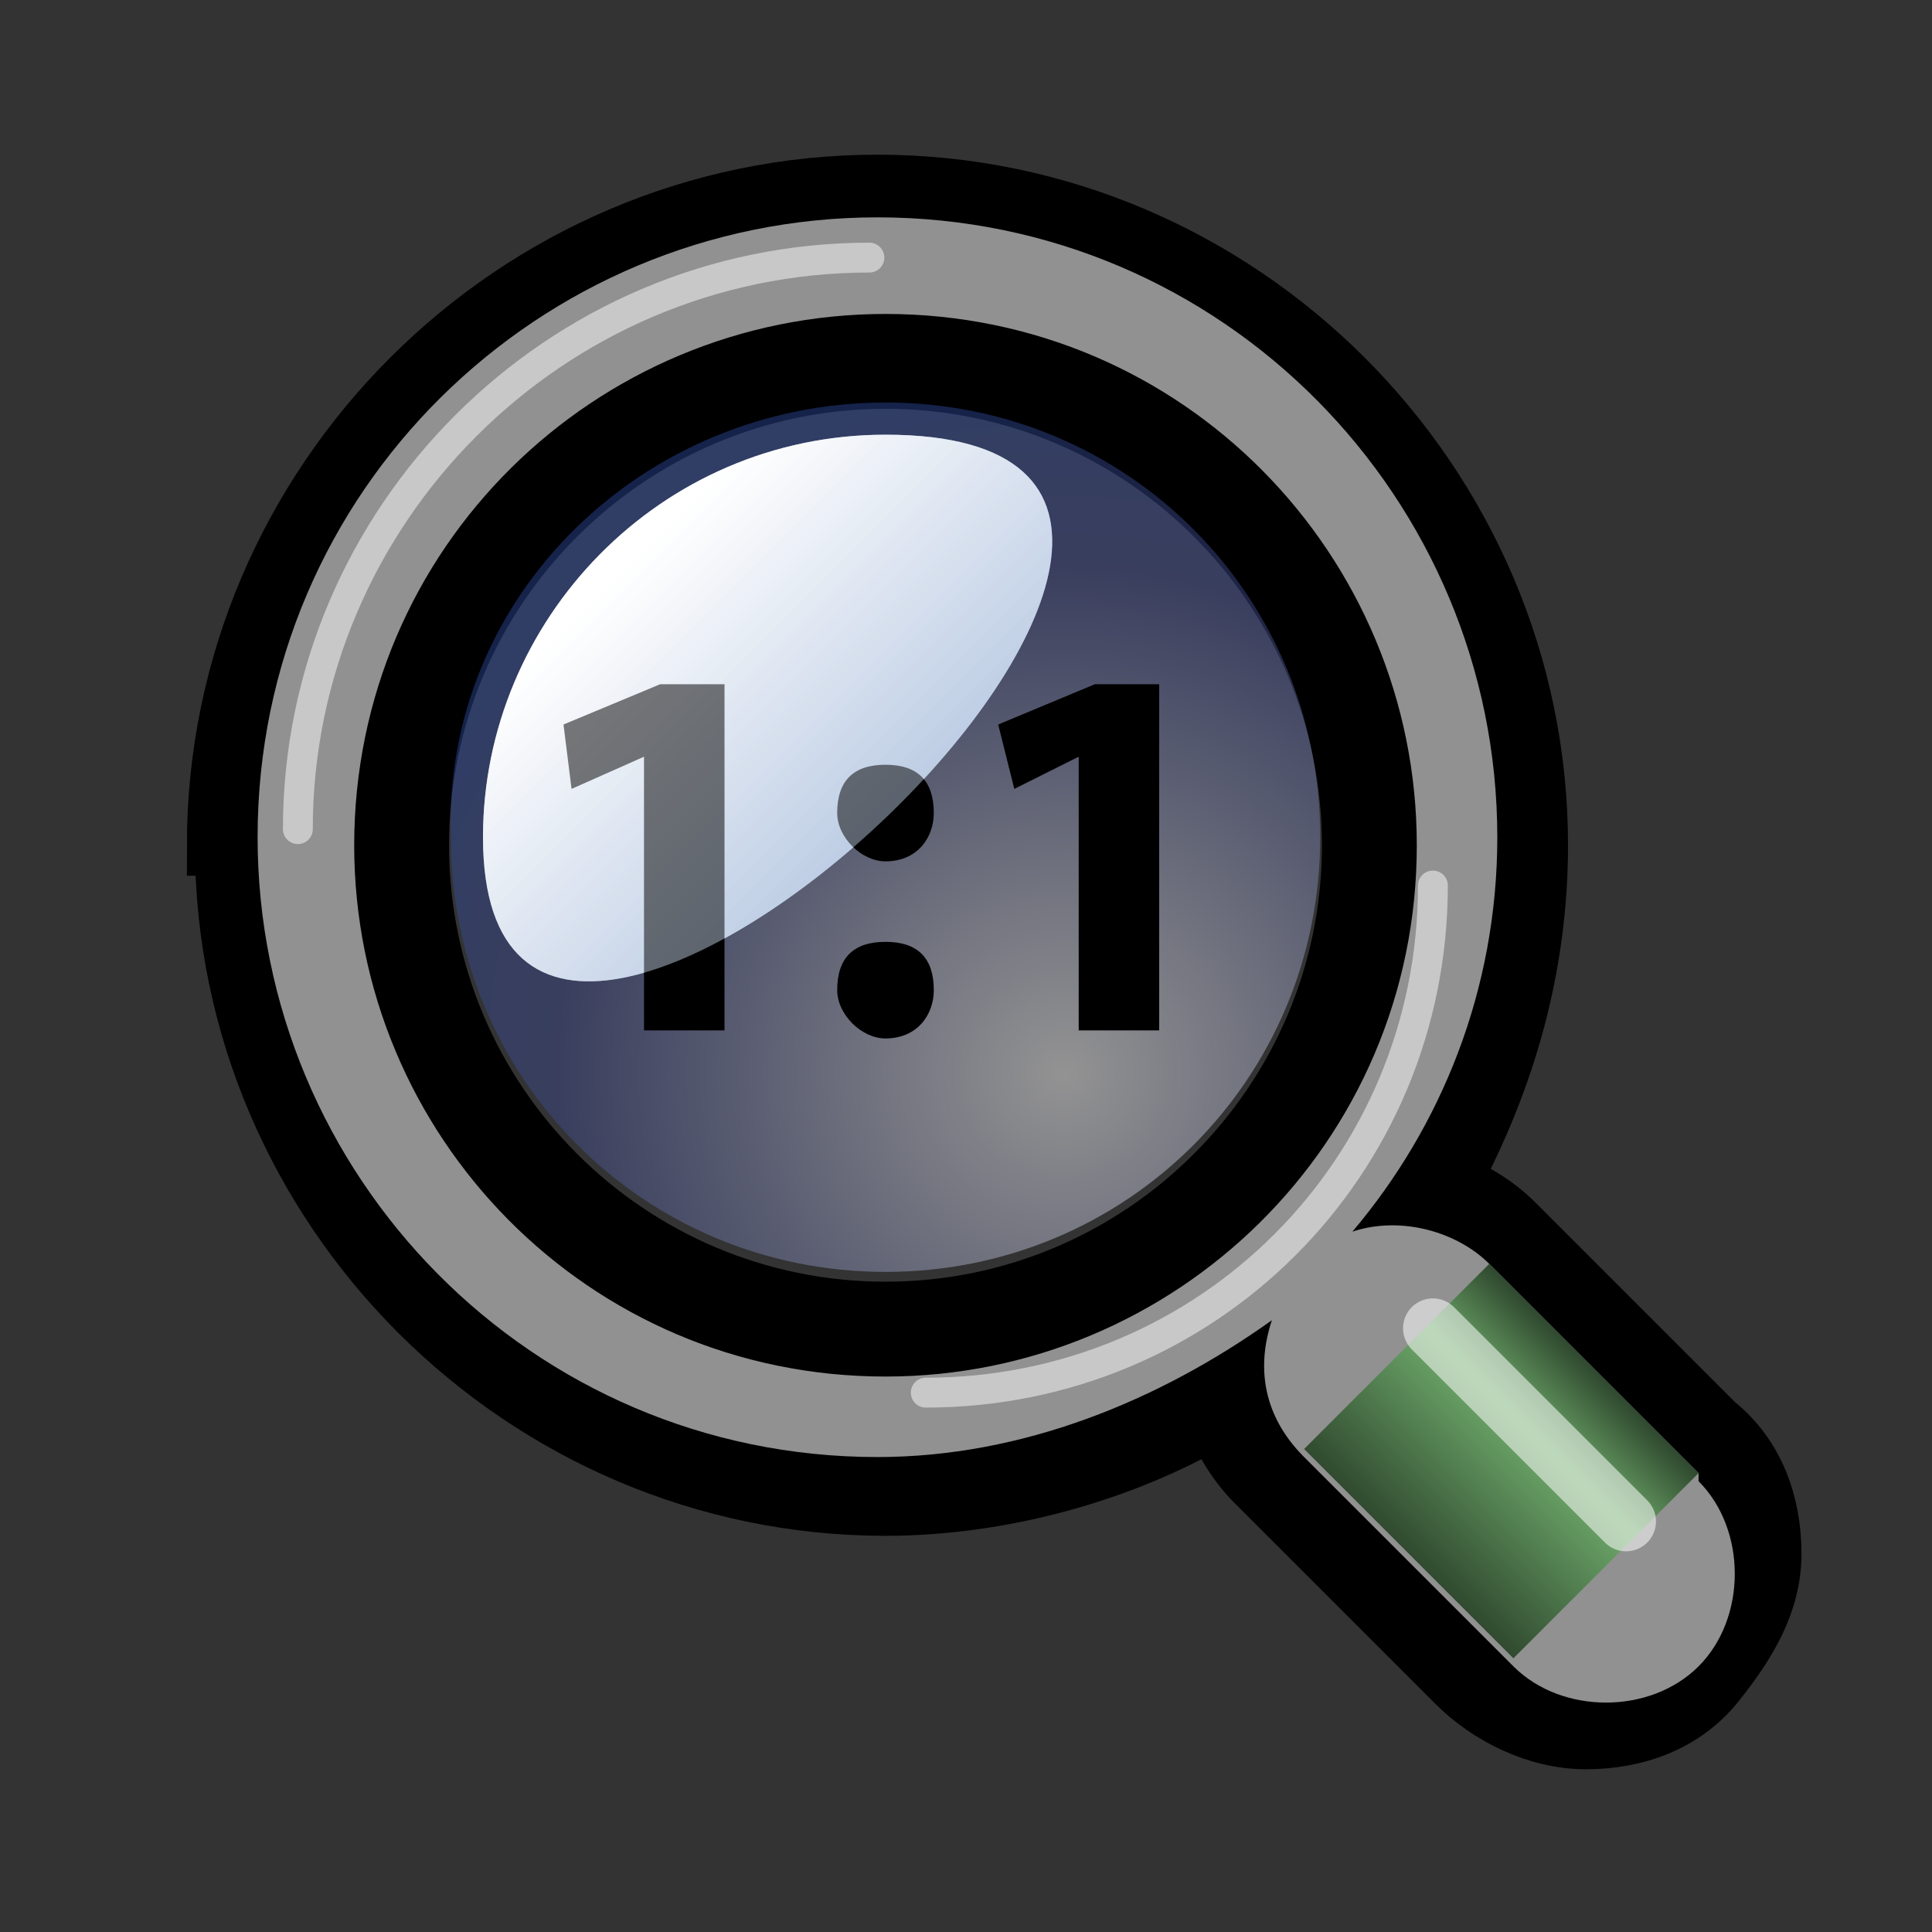<?xml version="1.0" encoding="iso-8859-1"?>
<!-- Generator: Adobe Illustrator 9.0, SVG Export Plug-In  -->
<!DOCTYPE svg PUBLIC "-//W3C//DTD SVG 20000303 Stylable//EN"   "http://www.w3.org/TR/2000/03/WD-SVG-20000303/DTD/svg-20000303-stylable.dtd">
<svg  width="24pt" height="24pt" viewBox="0 0 24 24" xml:space="preserve">
	<rect x="0" y="0" width="24" height="24" fill="#333333" stroke="none"/>
	<g id="Layer_x0020_1" style="fill-rule:nonzero;clip-rule:nonzero;stroke:#000000;stroke-miterlimit:4;">
		<path style="stroke-width:0.757;" d="M2.8,10.5c0,4.5,3.7,8.2,8.2,8.2c1.4,0,2.9-0.4,4.1-1.1c0.1,0.3,0.3,0.6,0.5,0.8l2.5,2.5c0.4,0.4,1,0.7,1.6,0.7s1.2-0.2,1.6-0.7s0.7-1,0.7-1.6c0-0.6-0.2-1.2-0.7-1.6l-2.5-2.5c-0.2-0.2-0.5-0.4-0.8-0.5c0.7-1.3,1.1-2.7,1.1-4.2
			c0-4.5-3.7-8.2-8.2-8.2c-4.5,0-8.2,3.7-8.2,8.2z M5.2,10.5c0-3.2,2.6-5.8,5.8-5.8c3.2,0,5.8,2.6,5.8,5.8c0,3.2-2.6,5.8-5.8,5.8c-3.2,0-5.8-2.6-5.8-5.8z"/>
		<path style="fill:#919191;stroke:none;" d="M21.1,18.3l-2.6-2.6c-0.4-0.4-1.1-0.6-1.7-0.4c1.1-1.3,1.8-3,1.8-4.9c0-4.2-3.4-7.7-7.7-7.7c-4.2,0-7.7,3.4-7.7,7.7c0,4.2,3.4,7.7,7.7,7.7c1.8,0,3.5-0.7,4.9-1.7c-0.2,0.6-0.1,1.2,0.4,1.7l2.6,2.6c0.6,0.6,1.7,0.6,2.3,0
			c0.6-0.6,0.6-1.7,0-2.3z M11,17.1c-3.7,0-6.6-3-6.6-6.6c0-3.7,3-6.6,6.6-6.6c3.7,0,6.6,3,6.6,6.6c0,3.7-3,6.6-6.6,6.6z"/>
		<linearGradient id="aigrd1" gradientUnits="userSpaceOnUse" x1="19.802" y1="17.032" x2="17.518" y2="19.316">
			<stop  offset="0" style="stop-color:#304A2F"/>
			<stop  offset="0.332" style="stop-color:#6FAB6C"/>
			<stop  offset="1" style="stop-color:#304A2F"/>
		</linearGradient>
		<path style="fill:url(#aigrd1);stroke:none;" d="M18.5,15.7L16.2,18l2.6,2.6l2.3-2.3l-2.6-2.6z"/>
		<path style="opacity:0.54;fill:none;stroke:#FFFFFF;stroke-width:0.742;stroke-linecap:round;" d="M17.8,16.5l2.4,2.4"/>
		<path style="opacity:0.5;fill:none;stroke:#FFFFFF;stroke-width:0.371;stroke-linecap:round;" d="M3.7,10.3c0-3.9,3.2-7.1,7.1-7.1"/>
		<path style="opacity:0.5;fill:none;stroke:#FFFFFF;stroke-width:0.371;stroke-linecap:round;" d="M17.8,11c0,3.5-2.8,6.3-6.3,6.3"/>
		<radialGradient id="aigrd2" cx="13.215" cy="13.336" r="8.671" fx="13.215" fy="13.336" gradientUnits="userSpaceOnUse">
			<stop  offset="0" style="stop-color:#FFFFFF"/>
			<stop  offset="0.73" style="stop-color:#3F4A8E"/>
			<stop  offset="0.839" style="stop-color:#3A4A92"/>
			<stop  offset="0.997" style="stop-color:#2C499E"/>
			<stop  offset="1" style="stop-color:#2C499E"/>
		</radialGradient>
		<path style="opacity:0.47;fill:url(#aigrd2);stroke:none;" d="M16.4,10.4c0,3-2.4,5.4-5.4,5.4c-3,0-5.4-2.4-5.4-5.4C5.5,7.4,8,5,11,5c3,0,5.4,2.4,5.4,5.4z"/>
		<linearGradient id="aigrd3" gradientUnits="userSpaceOnUse" x1="7.729" y1="7.068" x2="11.957" y2="11.296">
			<stop  offset="0" style="stop-color:#FFFFFF"/>
			<stop  offset="1" style="stop-color:#A8BDDB"/>
		</linearGradient>
		<path style="fill:url(#aigrd3);stroke:none;" d="M6,10.4c0-2.7,2.2-5,5-5c6.7,0-5,11-5,5z"/>
		<g style="stroke:none;">
			<path d="M8,9.4h0L7.1,9.8L7,9l1.2-0.5h0.8v4.3H8V9.4z"/>
			<path d="M11,12.9c-0.3,0-0.6-0.3-0.6-0.6c0-0.4,0.2-0.6,0.6-0.6c0.4,0,0.6,0.2,0.6,0.6c0,0.3-0.2,0.6-0.6,0.6h0z M11,10.7c-0.3,0-0.6-0.3-0.6-0.6c0-0.4,0.2-0.6,0.6-0.6c0.4,0,0.6,0.2,0.6,0.6c0,0.3-0.2,0.6-0.6,0.6h0z"/>
			<path d="M13.4,9.4h0l-0.8,0.4L12.4,9l1.2-0.5h0.8v4.3h-1V9.4z"/>
		</g>
		<path style="opacity:0.48;fill:url(#aigrd3);stroke:none;" d="M6,10.4c0-2.7,2.2-5,5-5c6.7,0-5,11-5,5z"/>
	</g>
	<g id="Layer_x0020_2" style="fill-rule:nonzero;clip-rule:nonzero;stroke:#000000;stroke-miterlimit:4;">
		<path style="fill:none;stroke:none;" d="M24,24H0V0h24v24z"/>
	</g>
</svg>
